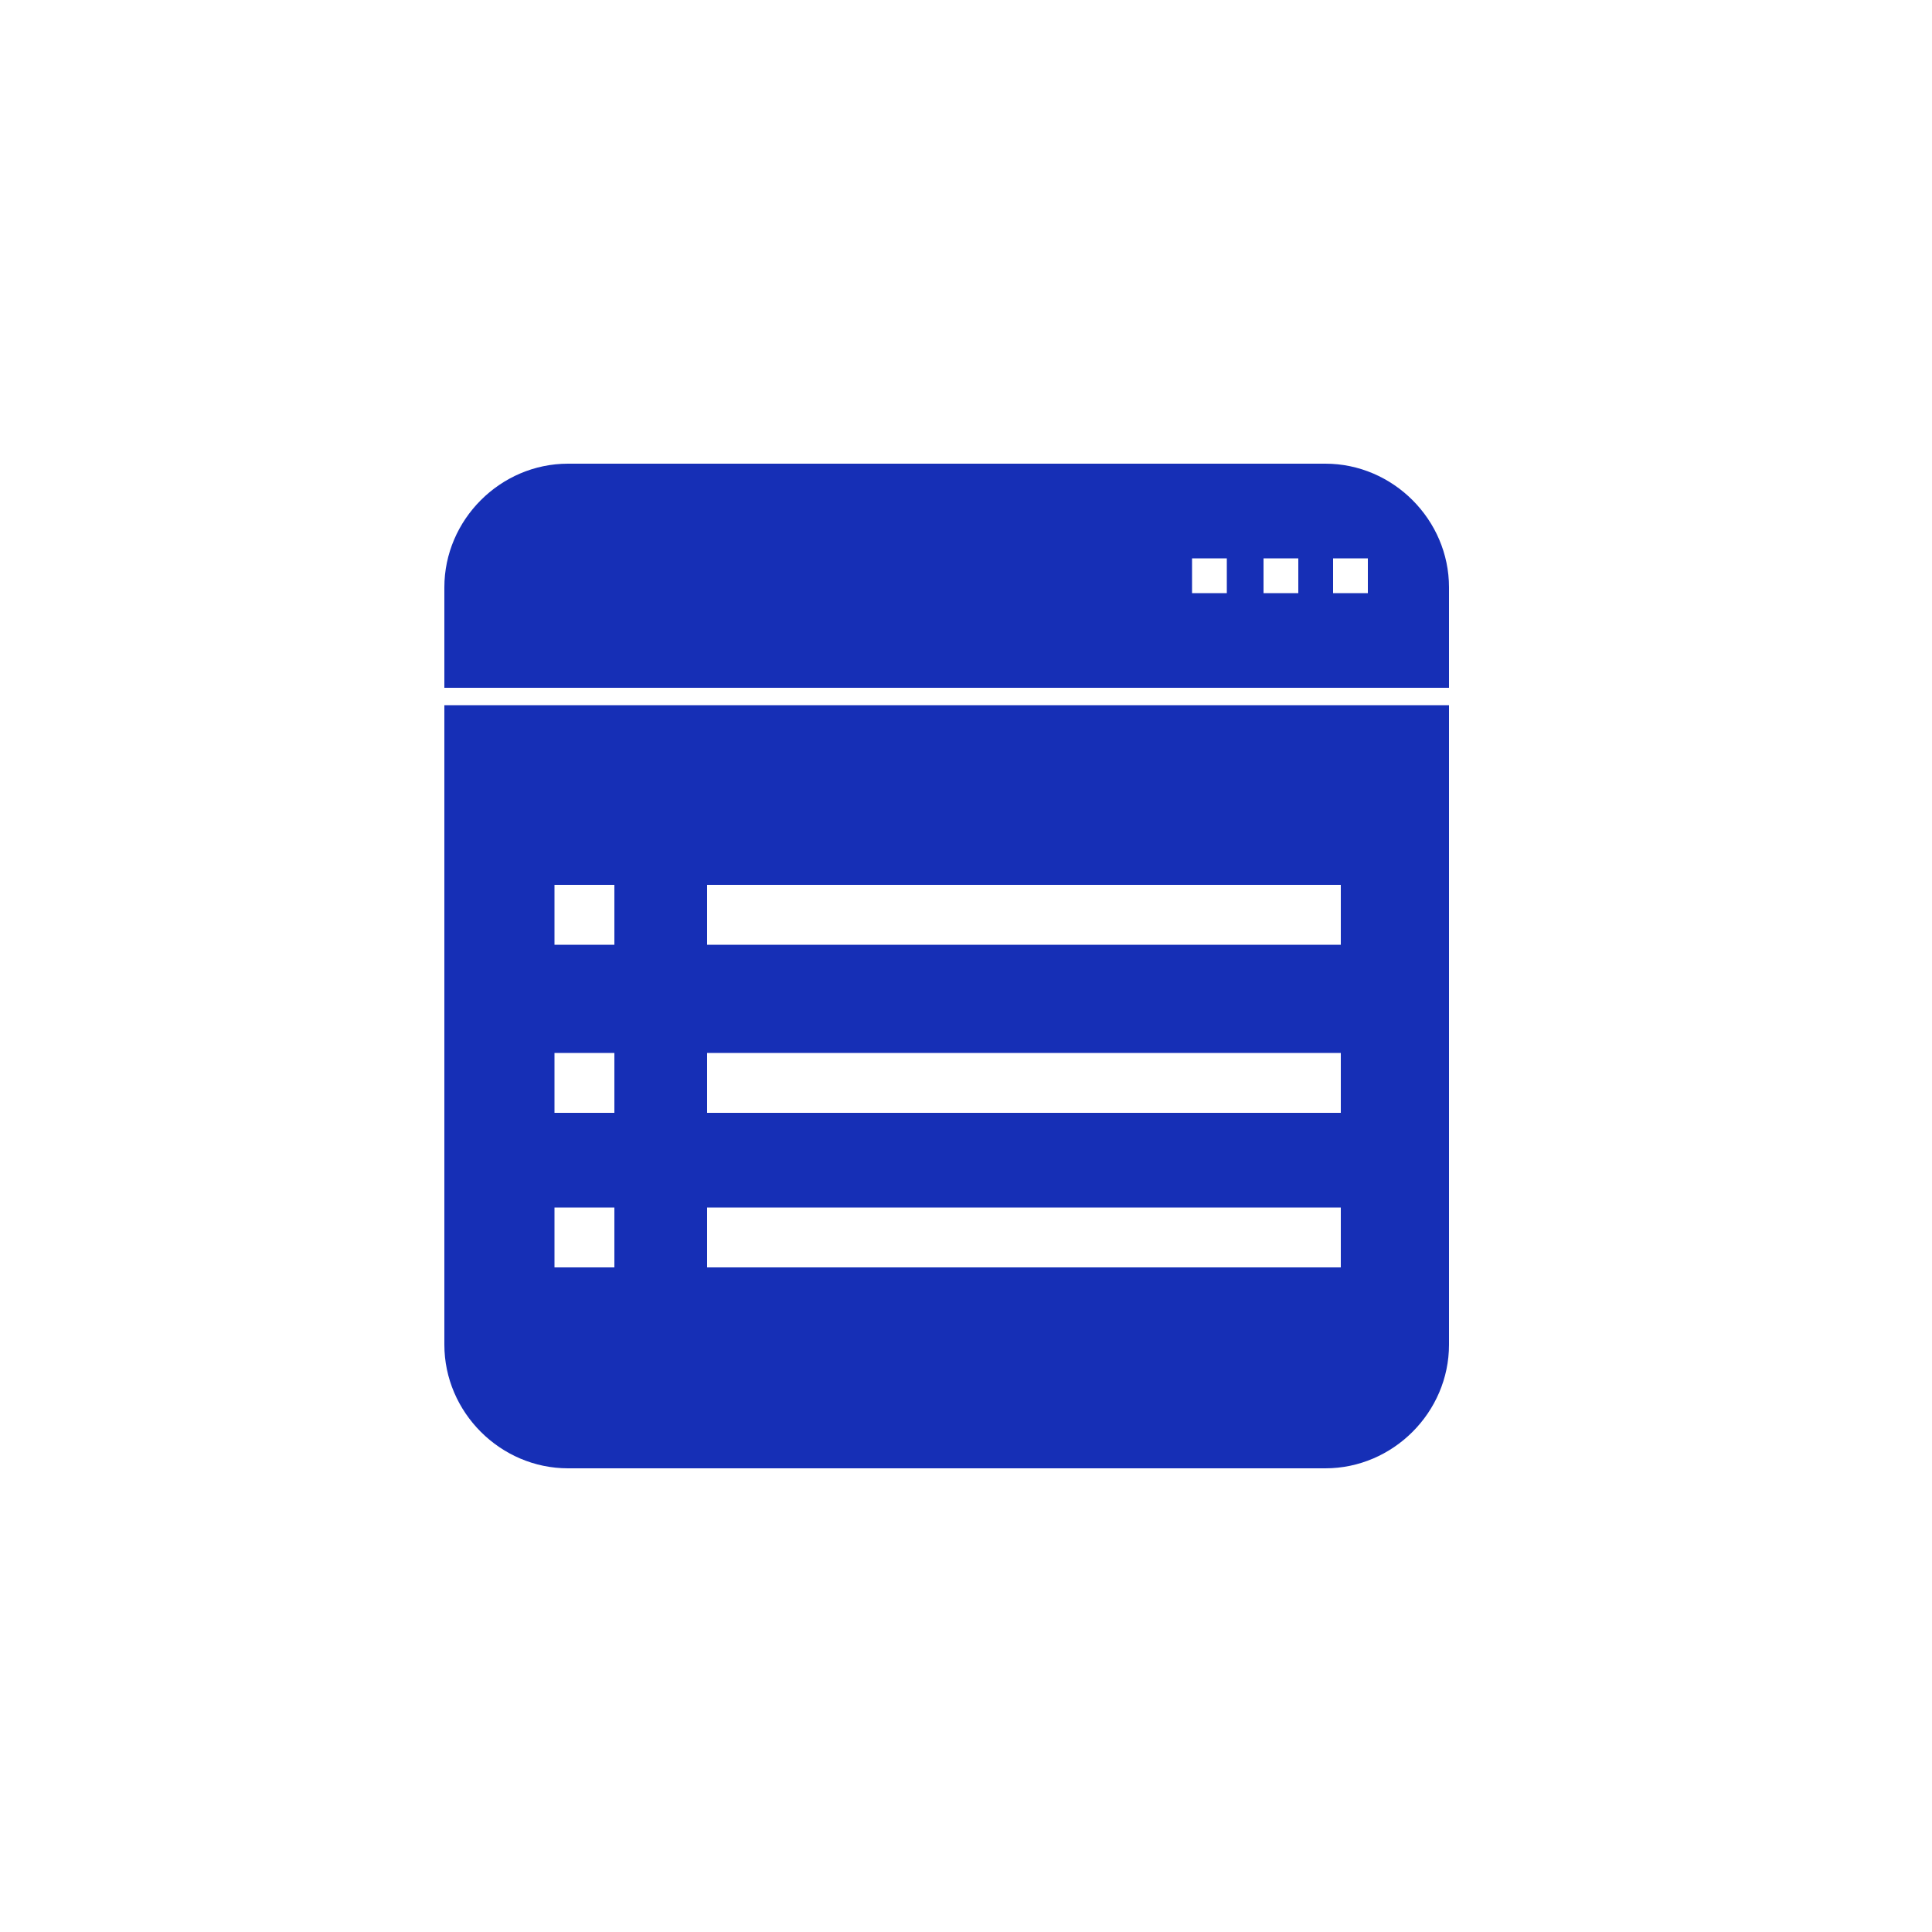 <?xml version="1.0" encoding="utf-8"?>
<!-- Generator: Adobe Illustrator 21.0.0, SVG Export Plug-In . SVG Version: 6.00 Build 0)  -->
<svg version="1.1" id="Layer_1" xmlns="http://www.w3.org/2000/svg" xmlns:xlink="http://www.w3.org/1999/xlink" x="0px" y="0px"
	 viewBox="0 0 100 100" style="enable-background:new 0 0 100 100;" xml:space="preserve">
<style type="text/css">
	.st1{fill:#162FB6;}
</style>
<path class="st1" d="M68.6,24H29.4c-3.5,0-6.4,2.9-6.4,6.4v5.2h52v-5.2C75,26.9,72.1,24,68.6,24z M63.5,30.7h-1.8v-1.8h1.8V30.7z
	 M67.2,30.7h-1.8v-1.8h1.8V30.7z M70.8,30.7H69v-1.8h1.8V30.7z"/>
<path class="st1" d="M23,36.5v33.1c0,3.5,2.9,6.4,6.4,6.4h39.2c3.5,0,6.4-2.9,6.4-6.4V36.5H23z M31.8,65.6h-3.1v-3.1h3.1V65.6z
	 M31.8,57.6h-3.1v-3.1h3.1V57.6z M31.8,48.9h-3.1v-3.1h3.1V48.9z M69.4,65.6H36.6v-3.1h32.8C69.4,62.5,69.4,65.6,69.4,65.6z
	 M69.4,57.6H36.6v-3.1h32.8C69.4,54.5,69.4,57.6,69.4,57.6z M69.4,48.9H36.6v-3.1h32.8C69.4,45.8,69.4,48.9,69.4,48.9z"/>
</svg>
